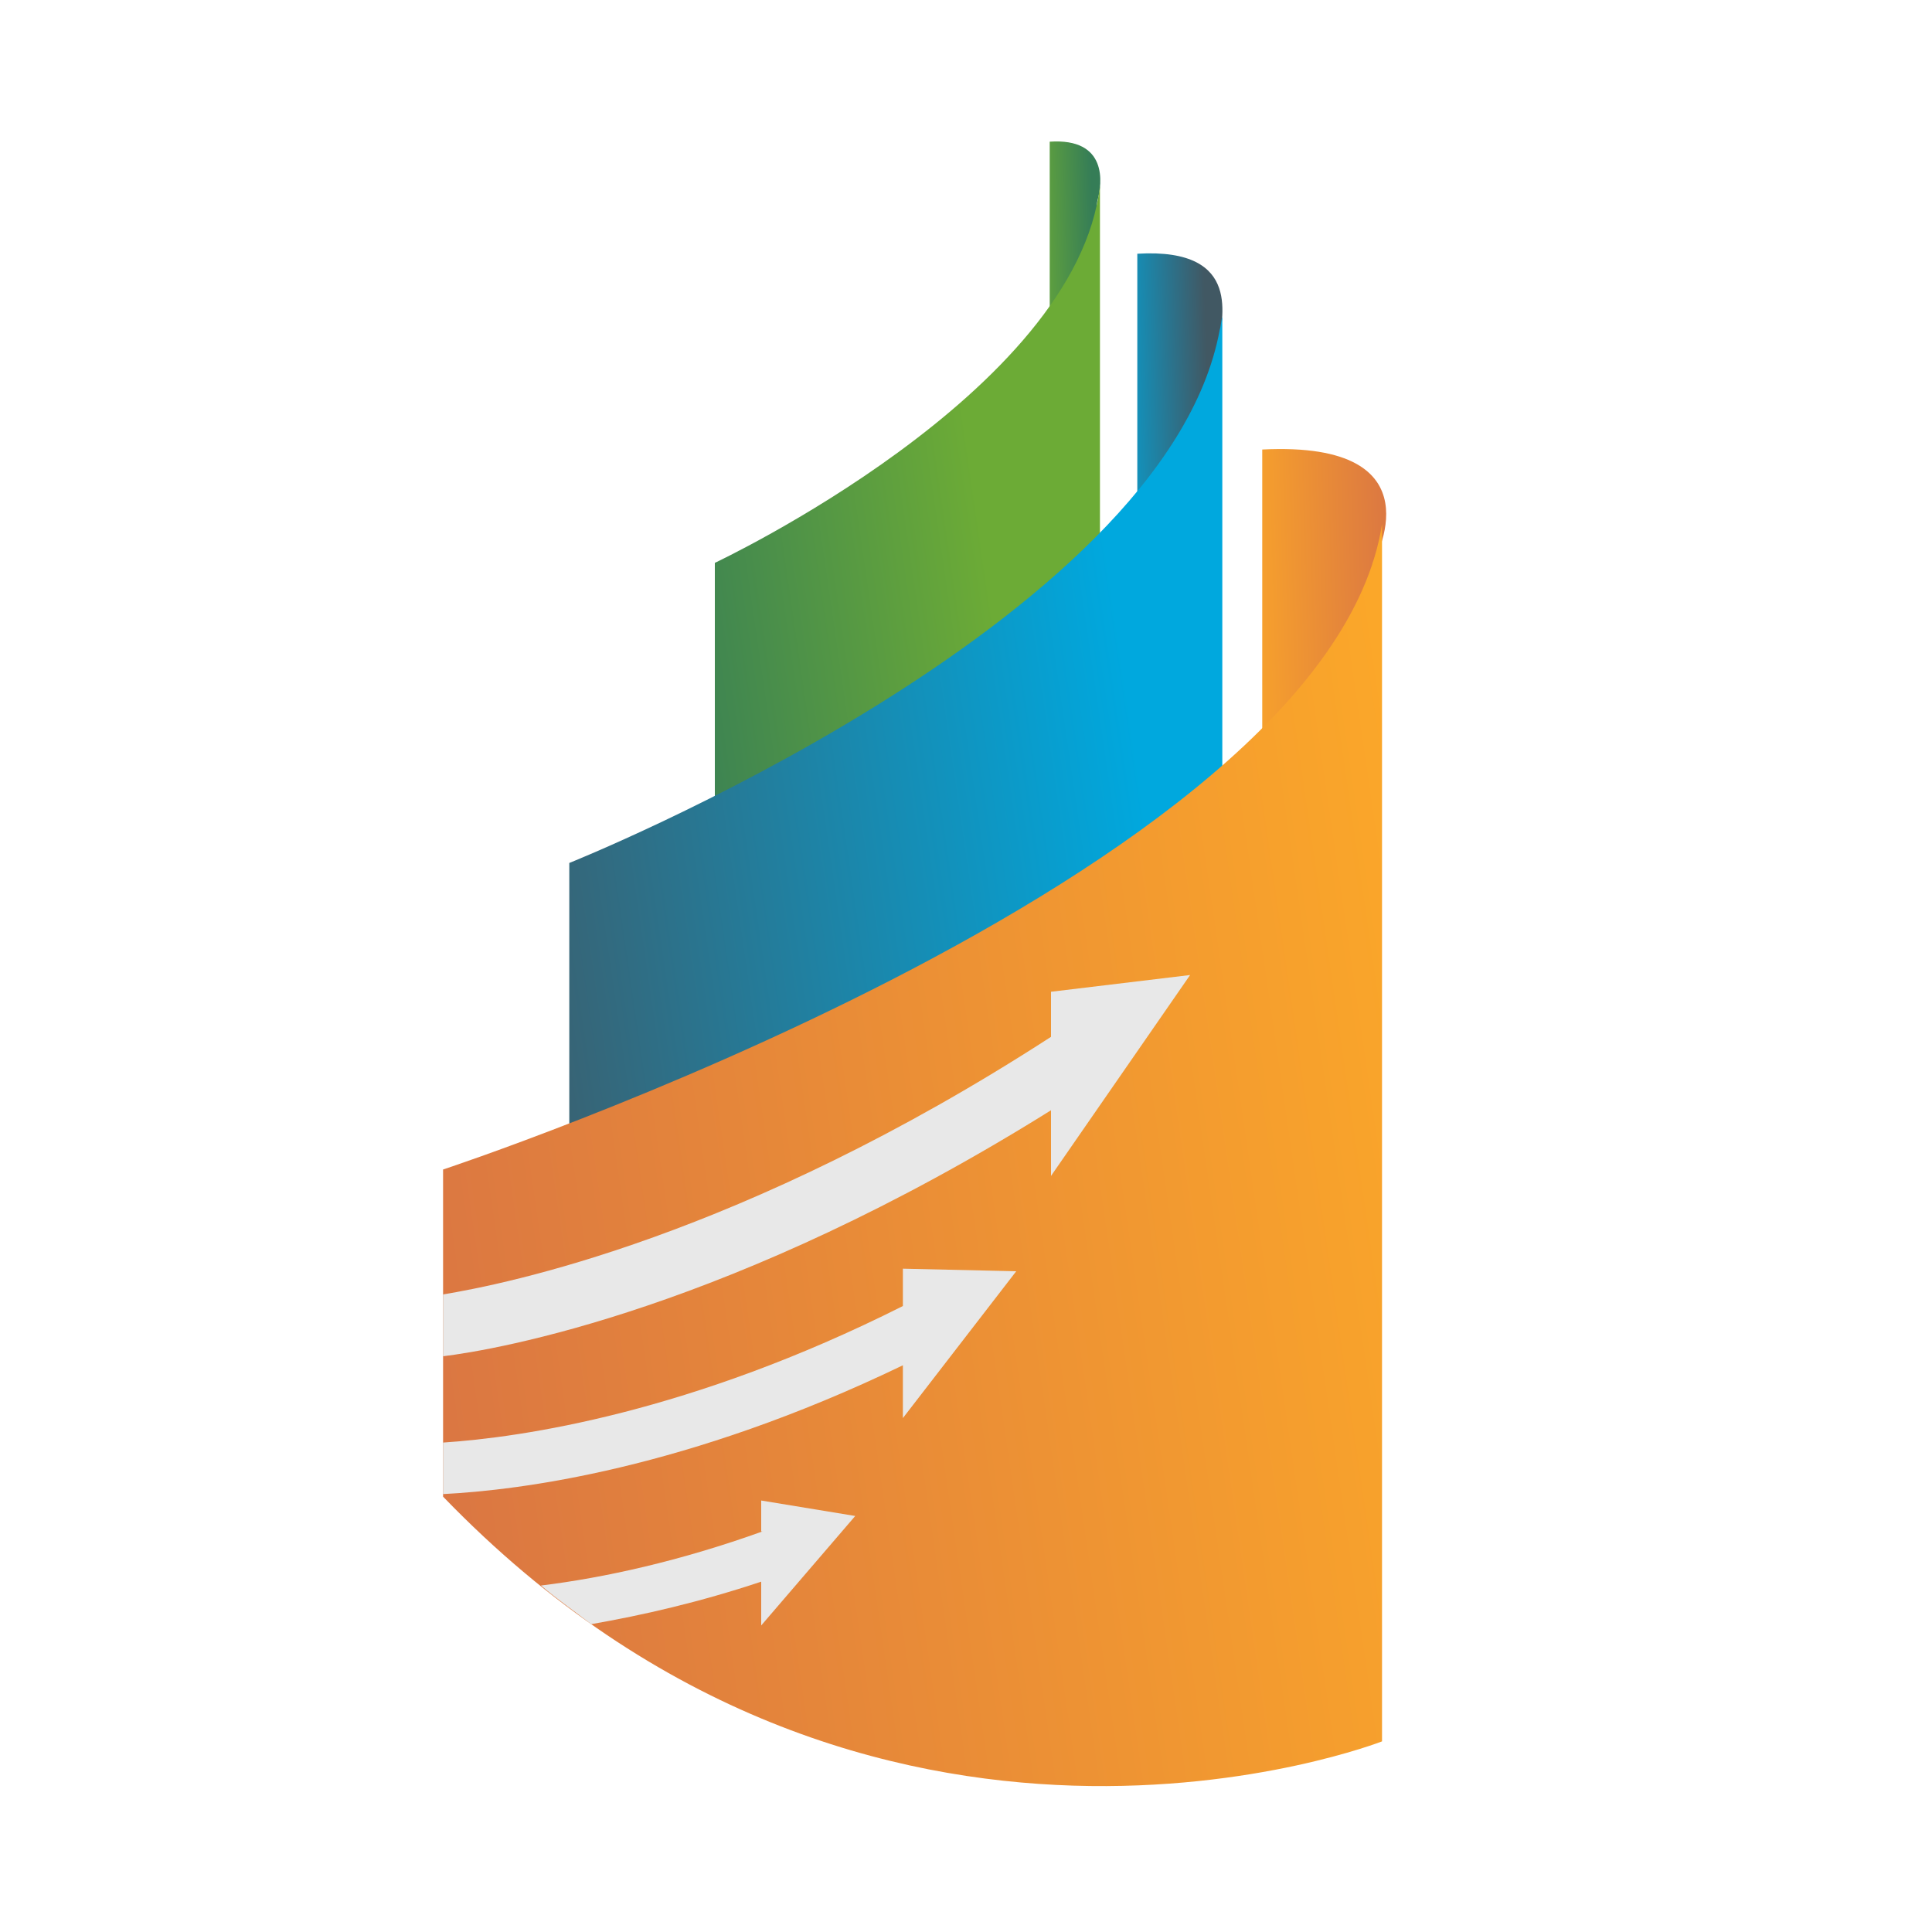 <svg xmlns="http://www.w3.org/2000/svg" viewBox="0 0 150 150"><linearGradient id="a" gradientUnits="userSpaceOnUse" x1="80.019" y1="24.22" x2="86.462" y2="24.038"><stop offset=".022" stop-color="#6cab36"/><stop offset=".781" stop-color="#357d57"/></linearGradient><path fill="url(#a)" d="M84.3 31.4l-2.8 6V11c4.5-.3 4.1 3.2 3.7 4.6-.1.4-.2 4.9-.2 4.9l-.7 10.9z"/><linearGradient id="b" gradientUnits="userSpaceOnUse" x1="93.647" y1="44.47" x2="49.498" y2="50.879"><stop offset=".376" stop-color="#6cab36"/><stop offset="1" stop-color="#357d57"/></linearGradient><path fill="url(#b)" d="M55.5 43.7s28.1-13.2 29.9-29.3V76s-16.2 9.1-29.9-11.1V43.7z"/><linearGradient id="c" gradientUnits="userSpaceOnUse" x1="85.944" y1="38.828" x2="96.546" y2="38.529"><stop offset="0" stop-color="#00a8de"/><stop offset=".758" stop-color="#415863"/></linearGradient><path fill="url(#c)" d="M93.1 49.1l-4.8 8.6v-38c8.4-.5 6.4 5.3 6.4 6.9 0 .2-.1 1.6-.1 1.6l-1.5 20.9z"/><linearGradient id="d" gradientUnits="userSpaceOnUse" x1="107.594" y1="67.865" x2="34.886" y2="78.419"><stop offset=".242" stop-color="#00a8de"/><stop offset="1" stop-color="#415863"/></linearGradient><path fill="url(#d)" d="M44.2 67s46.3-18.5 50.5-41.4c.1-.3.1-.7.2-1v88.9s-27.5 13.1-50.7-16.1V67z"/><linearGradient id="e" gradientUnits="userSpaceOnUse" x1="94.813" y1="57.489" x2="109.814" y2="57.066"><stop offset="0" stop-color="#ffad26"/><stop offset="1" stop-color="#d77145"/></linearGradient><path fill="url(#e)" d="M106.6 43.7l-1.7 25.9L98 79.9v-45c14-.7 8.6 8.8 8.6 8.8"/><linearGradient id="f" gradientUnits="userSpaceOnUse" x1="122.693" y1="86.287" x2="23.157" y2="100.736"><stop offset="0" stop-color="#ffad26"/><stop offset="1" stop-color="#d77145"/></linearGradient><path fill="url(#f)" d="M34.4 90.8s68.6-22.6 72.9-50.1v94.5s-39.6 15.5-72.9-19V90.8z"/><path fill="#E8E8E8" d="M70.1 101.4c-16.5 8.3-29.6 10.2-35.7 10.6v4c5.9-.3 18.9-1.9 35.7-10v4.1l8.8-11.4-8.8-.2v2.9zm22.3-25.7L81.6 77v3.5c-24.1 15.6-42.4 19.2-47.2 20v4.8c4.1-.5 22.4-3.6 47.2-19.1v5.1l10.8-15.6zm-33.2 43.2c-6.4 2.3-12.3 3.6-17.2 4.2 1.3 1.1 2.6 2 3.9 3 4-.7 8.4-1.7 13.2-3.3v3.4l7.3-8.5-7.3-1.2v2.4z"/></svg>